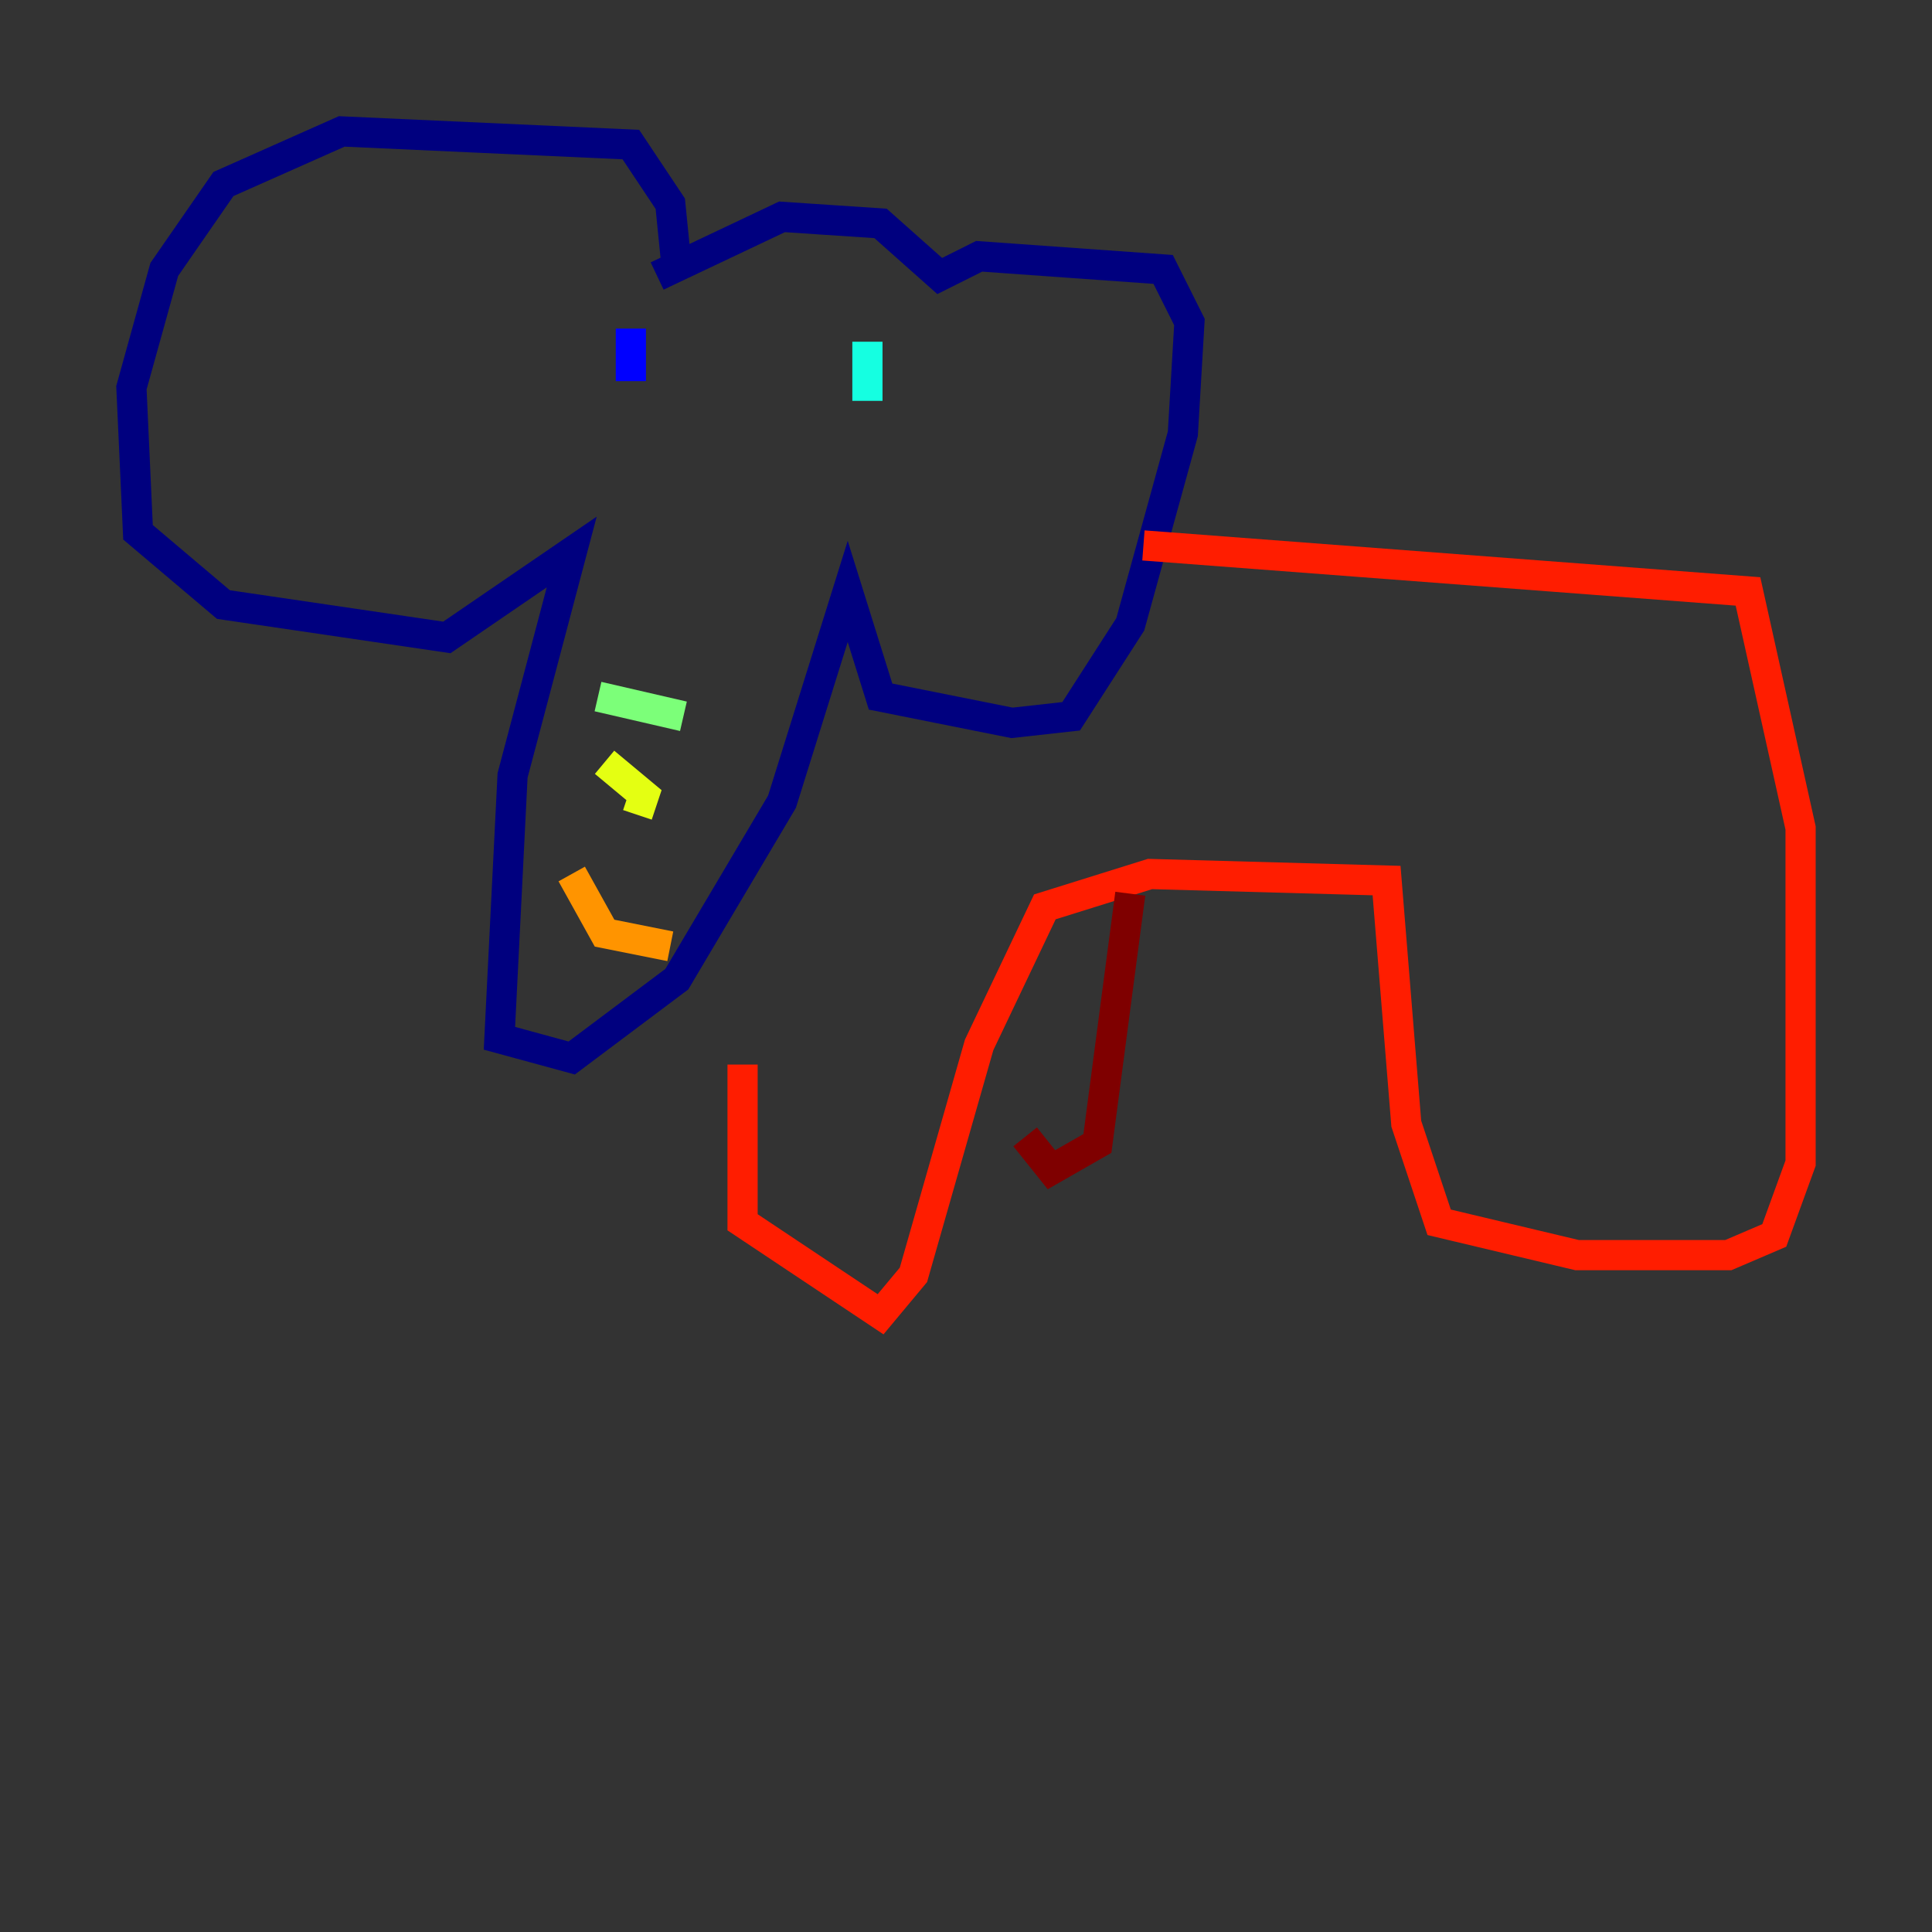 <?xml version="1.0" encoding="utf-8" ?>
<svg baseProfile="tiny" height="128" version="1.2" viewBox="0,0,128,128" width="128" xmlns="http://www.w3.org/2000/svg" xmlns:ev="http://www.w3.org/2001/xml-events" xmlns:xlink="http://www.w3.org/1999/xlink"><rect x="0" y="0" width="128" height="128" fill="#333333" stroke="none"/><defs /><polyline fill="none" points="44.843,17.85 44.408,13.497 41.796,9.578 22.64,8.707 14.803,12.191 10.884,17.85 8.707,25.687 9.143,35.265 14.803,40.054 29.605,42.231 37.878,36.571 33.959,51.374 33.088,68.789 37.878,70.095 44.843,64.871 51.809,53.116 56.163,39.184 58.34,46.15 67.048,47.891 70.966,47.456 74.884,41.361 78.367,28.735 78.803,21.333 77.061,17.85 64.871,16.98 62.258,18.286 58.34,14.803 51.809,14.367 43.537,18.286" stroke="#00007f" stroke-width="2" /><polyline fill="none" points="41.796,21.769 41.796,25.252" stroke="#0000ff" stroke-width="2" /><polyline fill="none" points="55.728,27.429 55.728,27.429" stroke="#0080ff" stroke-width="2" /><polyline fill="none" points="57.469,22.64 57.469,26.558" stroke="#15ffe1" stroke-width="2" /><polyline fill="none" points="39.619,46.15 45.279,47.456" stroke="#7cff79" stroke-width="2" /><polyline fill="none" points="40.054,50.503 42.667,52.68 42.231,53.986" stroke="#e4ff12" stroke-width="2" /><polyline fill="none" points="37.878,57.905 40.054,61.823 44.408,62.694" stroke="#ff9400" stroke-width="2" /><polyline fill="none" points="75.755,36.136 115.809,39.184 119.293,54.857 119.293,77.061 117.551,81.85 114.503,83.156 104.49,83.156 95.347,80.98 93.17,74.449 91.864,58.34 76.191,57.905 69.225,60.082 64.871,69.225 60.517,84.463 58.34,87.075 49.197,80.98 49.197,70.531" stroke="#ff1d00" stroke-width="2" /><polyline fill="none" points="74.884,59.211 72.707,75.755 69.66,77.497 67.918,75.32" stroke="#7f0000" stroke-width="2" /></svg>